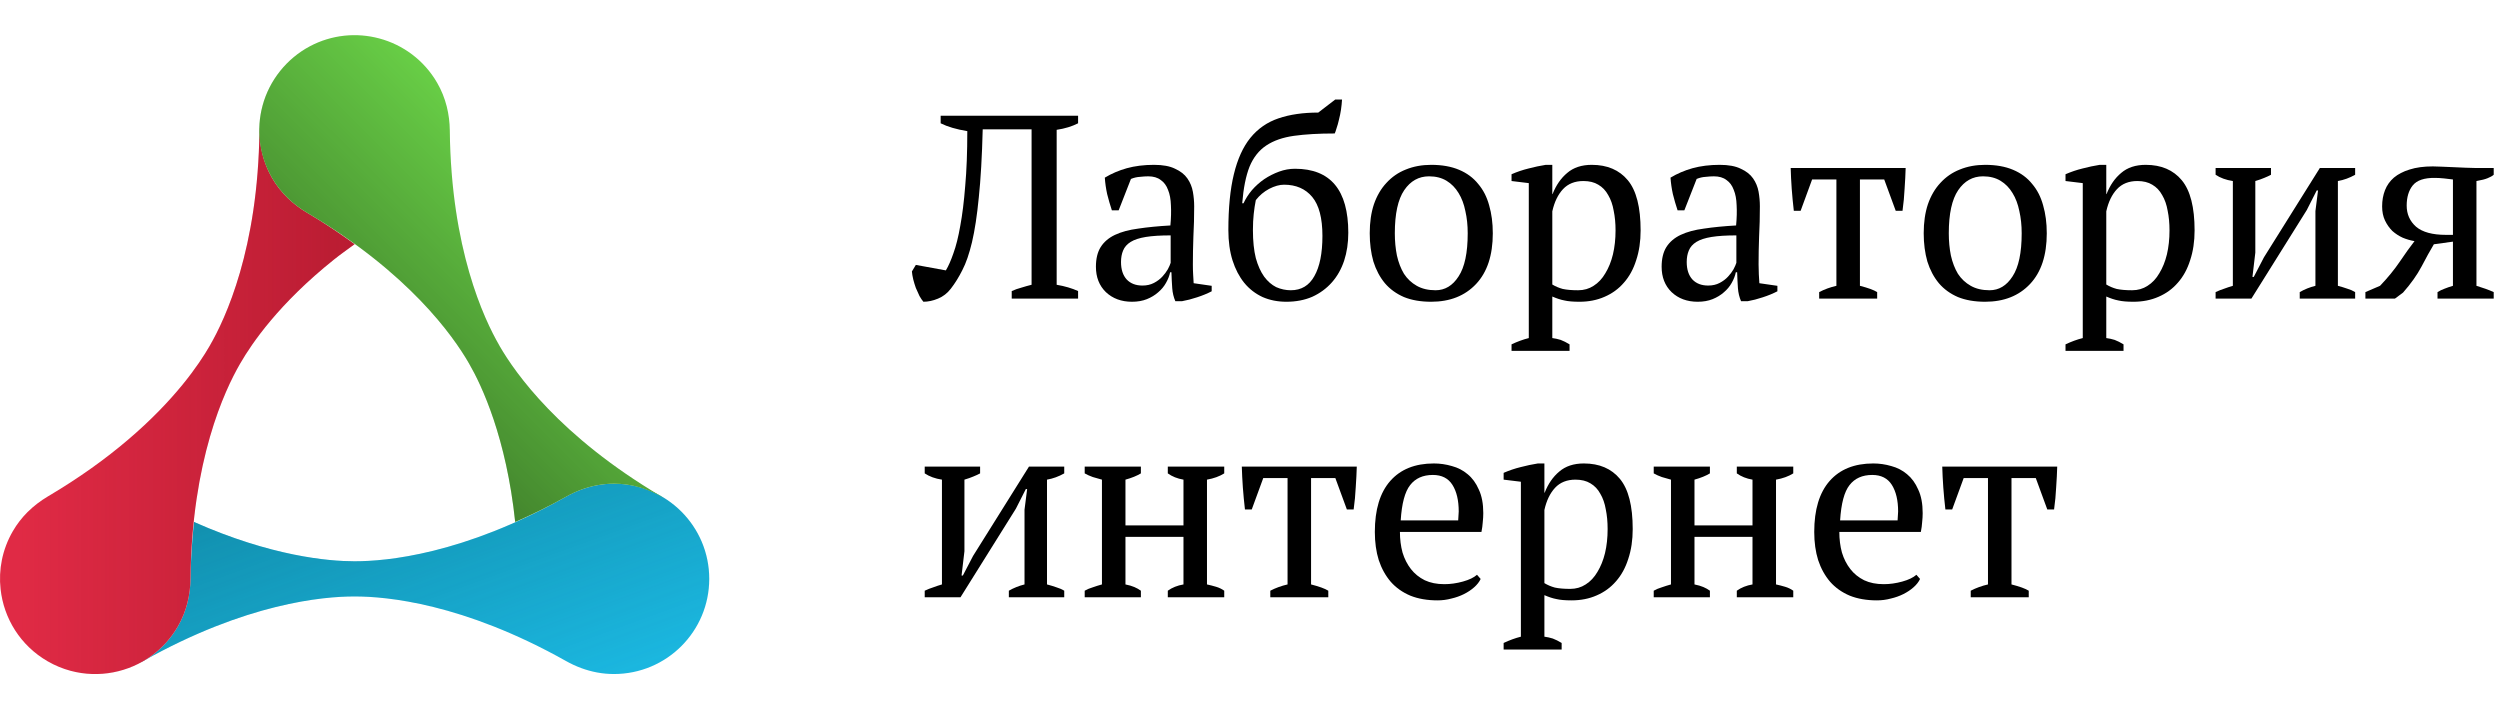 <svg width="141" height="40" viewBox="0 0 141 40" fill="none" xmlns="http://www.w3.org/2000/svg">
<path d="M54.556 7.396C53.947 7.297 53.446 7.15 53.053 6.954V6.526H60.804V6.954C60.46 7.13 60.058 7.253 59.596 7.322V16.061C60.058 16.14 60.46 16.258 60.804 16.415V16.842H57.061V16.415C57.238 16.336 57.42 16.272 57.606 16.223C57.793 16.164 57.985 16.11 58.181 16.061V7.293H55.425C55.386 8.835 55.312 10.117 55.204 11.139C55.106 12.151 54.978 12.991 54.821 13.659C54.664 14.317 54.482 14.843 54.276 15.236C54.079 15.629 53.863 15.977 53.627 16.282C53.431 16.538 53.19 16.724 52.905 16.842C52.62 16.96 52.345 17.019 52.08 17.019C52.011 16.94 51.938 16.832 51.859 16.695C51.79 16.547 51.721 16.395 51.653 16.238C51.594 16.071 51.545 15.909 51.505 15.752C51.466 15.585 51.441 15.437 51.432 15.309L51.653 14.941L53.347 15.25C53.495 15.005 53.637 14.681 53.775 14.278C53.922 13.875 54.05 13.364 54.158 12.745C54.276 12.116 54.369 11.365 54.438 10.49C54.517 9.616 54.556 8.584 54.556 7.396Z" fill="black"/>
<path d="M67.278 14.912C67.278 15.128 67.283 15.314 67.293 15.472C67.302 15.629 67.312 15.796 67.322 15.973L68.339 16.12V16.429C68.093 16.557 67.818 16.67 67.514 16.768C67.219 16.867 66.934 16.94 66.659 16.989H66.29C66.192 16.763 66.133 16.518 66.114 16.253C66.094 15.977 66.079 15.678 66.069 15.354H65.996C65.956 15.55 65.878 15.752 65.76 15.958C65.652 16.154 65.504 16.331 65.318 16.488C65.141 16.645 64.93 16.773 64.684 16.872C64.439 16.97 64.159 17.019 63.844 17.019C63.245 17.019 62.754 16.837 62.37 16.474C61.997 16.11 61.81 15.634 61.81 15.044C61.81 14.592 61.899 14.224 62.076 13.939C62.262 13.644 62.532 13.413 62.886 13.246C63.24 13.079 63.677 12.961 64.198 12.893C64.719 12.814 65.323 12.755 66.01 12.716C66.05 12.293 66.059 11.915 66.04 11.581C66.03 11.237 65.976 10.947 65.878 10.711C65.789 10.466 65.652 10.279 65.465 10.152C65.288 10.014 65.052 9.945 64.758 9.945C64.62 9.945 64.463 9.955 64.286 9.975C64.119 9.984 63.952 10.024 63.785 10.092L63.093 11.861H62.709C62.611 11.566 62.523 11.262 62.444 10.947C62.375 10.633 62.331 10.323 62.312 10.019C62.685 9.793 63.097 9.616 63.549 9.488C64.011 9.361 64.522 9.297 65.082 9.297C65.583 9.297 65.981 9.37 66.276 9.518C66.58 9.655 66.811 9.837 66.968 10.063C67.126 10.289 67.229 10.54 67.278 10.815C67.327 11.09 67.352 11.365 67.352 11.64C67.352 12.229 67.337 12.799 67.307 13.349C67.288 13.89 67.278 14.41 67.278 14.912ZM64.434 16.105C64.679 16.105 64.895 16.056 65.082 15.958C65.269 15.86 65.426 15.742 65.554 15.604C65.681 15.467 65.784 15.329 65.863 15.191C65.942 15.044 65.996 14.921 66.025 14.823V13.276C65.455 13.276 64.989 13.305 64.625 13.364C64.262 13.423 63.977 13.516 63.77 13.644C63.564 13.772 63.422 13.934 63.343 14.13C63.264 14.317 63.225 14.533 63.225 14.779C63.225 15.201 63.333 15.53 63.549 15.766C63.766 15.992 64.06 16.105 64.434 16.105Z" fill="black"/>
<path d="M69.28 12.981C69.28 11.723 69.383 10.672 69.59 9.827C69.796 8.973 70.106 8.29 70.518 7.779C70.941 7.258 71.471 6.89 72.11 6.674C72.748 6.457 73.495 6.349 74.35 6.349L75.308 5.613H75.691C75.681 5.789 75.661 5.981 75.632 6.187C75.602 6.384 75.563 6.575 75.514 6.762C75.475 6.939 75.43 7.096 75.381 7.234C75.342 7.371 75.308 7.469 75.278 7.528C74.374 7.528 73.608 7.573 72.979 7.661C72.35 7.749 71.83 7.931 71.417 8.206C71.004 8.481 70.69 8.879 70.474 9.4C70.268 9.921 70.13 10.608 70.061 11.463H70.135C70.253 11.208 70.41 10.962 70.607 10.726C70.813 10.49 71.044 10.284 71.299 10.107C71.564 9.93 71.844 9.788 72.139 9.68C72.434 9.572 72.734 9.518 73.038 9.518C75.042 9.518 76.044 10.721 76.044 13.128C76.044 13.698 75.966 14.224 75.809 14.705C75.651 15.177 75.421 15.585 75.116 15.928C74.811 16.272 74.443 16.542 74.011 16.739C73.579 16.925 73.092 17.019 72.552 17.019C72.061 17.019 71.614 16.93 71.211 16.754C70.808 16.567 70.464 16.302 70.179 15.958C69.894 15.604 69.673 15.182 69.516 14.69C69.359 14.189 69.28 13.62 69.28 12.981ZM70.665 12.981C70.665 13.6 70.72 14.126 70.828 14.558C70.945 14.98 71.103 15.329 71.299 15.604C71.496 15.869 71.722 16.066 71.977 16.194C72.242 16.311 72.517 16.37 72.802 16.37C73.392 16.37 73.834 16.105 74.129 15.575C74.433 15.044 74.585 14.288 74.585 13.305C74.585 12.303 74.394 11.571 74.011 11.109C73.628 10.648 73.097 10.417 72.419 10.417C72.164 10.417 71.884 10.495 71.579 10.652C71.284 10.81 71.034 11.021 70.828 11.286C70.778 11.532 70.739 11.792 70.71 12.067C70.68 12.332 70.665 12.637 70.665 12.981Z" fill="black"/>
<path d="M77.253 13.158C77.253 12.539 77.332 11.994 77.489 11.522C77.656 11.041 77.892 10.638 78.196 10.314C78.501 9.98 78.864 9.729 79.287 9.562C79.719 9.385 80.196 9.297 80.716 9.297C81.325 9.297 81.851 9.39 82.293 9.577C82.735 9.763 83.094 10.029 83.369 10.373C83.654 10.707 83.86 11.109 83.988 11.581C84.125 12.053 84.194 12.578 84.194 13.158C84.194 14.396 83.88 15.349 83.251 16.017C82.622 16.685 81.777 17.019 80.716 17.019C80.127 17.019 79.616 16.93 79.184 16.754C78.751 16.567 78.393 16.307 78.108 15.973C77.823 15.629 77.607 15.221 77.459 14.749C77.322 14.268 77.253 13.738 77.253 13.158ZM78.668 13.158C78.668 13.6 78.707 14.018 78.786 14.41C78.874 14.803 79.007 15.147 79.184 15.442C79.37 15.727 79.611 15.953 79.906 16.12C80.201 16.287 80.554 16.37 80.967 16.37C81.497 16.37 81.93 16.11 82.264 15.589C82.608 15.069 82.779 14.258 82.779 13.158C82.779 12.706 82.735 12.288 82.647 11.905C82.568 11.512 82.441 11.173 82.264 10.888C82.087 10.594 81.861 10.363 81.586 10.196C81.311 10.029 80.981 9.945 80.598 9.945C80.019 9.945 79.552 10.206 79.198 10.726C78.845 11.247 78.668 12.057 78.668 13.158Z" fill="black"/>
<path d="M88.523 19.789H85.251V19.421C85.585 19.264 85.91 19.146 86.224 19.067V10.328L85.251 10.21V9.827C85.566 9.69 85.885 9.582 86.209 9.503C86.543 9.415 86.868 9.346 87.182 9.297H87.55V10.947H87.565C87.761 10.446 88.037 10.048 88.39 9.754C88.744 9.449 89.206 9.297 89.775 9.297C90.65 9.297 91.328 9.587 91.809 10.166C92.291 10.746 92.531 11.689 92.531 12.996C92.531 13.615 92.448 14.175 92.281 14.676C92.124 15.177 91.893 15.599 91.588 15.943C91.293 16.287 90.93 16.552 90.498 16.739C90.075 16.925 89.604 17.019 89.083 17.019C88.719 17.019 88.434 16.994 88.228 16.945C88.022 16.906 87.796 16.832 87.55 16.724V19.067C87.707 19.087 87.865 19.121 88.022 19.17C88.179 19.229 88.346 19.313 88.523 19.421V19.789ZM89.304 10.21C88.823 10.21 88.439 10.363 88.154 10.667C87.87 10.972 87.668 11.389 87.55 11.92V16.046C87.727 16.154 87.924 16.238 88.14 16.297C88.366 16.346 88.656 16.37 89.009 16.37C89.333 16.37 89.623 16.287 89.879 16.12C90.144 15.953 90.365 15.717 90.542 15.412C90.728 15.108 90.871 14.754 90.969 14.351C91.067 13.939 91.117 13.487 91.117 12.996C91.117 12.593 91.082 12.225 91.013 11.89C90.954 11.547 90.851 11.252 90.704 11.006C90.566 10.751 90.38 10.554 90.144 10.417C89.918 10.279 89.638 10.21 89.304 10.21Z" fill="black"/>
<path d="M99.184 14.912C99.184 15.128 99.189 15.314 99.198 15.472C99.208 15.629 99.218 15.796 99.228 15.973L100.245 16.12V16.429C99.999 16.557 99.724 16.67 99.419 16.768C99.125 16.867 98.84 16.94 98.565 16.989H98.196C98.098 16.763 98.039 16.518 98.019 16.253C98 15.977 97.985 15.678 97.975 15.354H97.901C97.862 15.55 97.784 15.752 97.666 15.958C97.558 16.154 97.41 16.331 97.224 16.488C97.047 16.645 96.835 16.773 96.59 16.872C96.344 16.97 96.064 17.019 95.75 17.019C95.151 17.019 94.659 16.837 94.276 16.474C93.903 16.11 93.716 15.634 93.716 15.044C93.716 14.592 93.805 14.224 93.981 13.939C94.168 13.644 94.438 13.413 94.792 13.246C95.146 13.079 95.583 12.961 96.104 12.893C96.624 12.814 97.228 12.755 97.916 12.716C97.956 12.293 97.965 11.915 97.946 11.581C97.936 11.237 97.882 10.947 97.784 10.711C97.695 10.466 97.558 10.279 97.371 10.152C97.194 10.014 96.958 9.945 96.664 9.945C96.526 9.945 96.369 9.955 96.192 9.975C96.025 9.984 95.858 10.024 95.691 10.092L94.998 11.861H94.615C94.517 11.566 94.428 11.262 94.35 10.947C94.281 10.633 94.237 10.323 94.217 10.019C94.591 9.793 95.003 9.616 95.455 9.488C95.917 9.361 96.428 9.297 96.988 9.297C97.489 9.297 97.887 9.37 98.181 9.518C98.486 9.655 98.717 9.837 98.874 10.063C99.031 10.289 99.135 10.54 99.184 10.815C99.233 11.09 99.257 11.365 99.257 11.64C99.257 12.229 99.243 12.799 99.213 13.349C99.193 13.89 99.184 14.41 99.184 14.912ZM96.339 16.105C96.585 16.105 96.801 16.056 96.988 15.958C97.174 15.86 97.332 15.742 97.459 15.604C97.587 15.467 97.69 15.329 97.769 15.191C97.847 15.044 97.901 14.921 97.931 14.823V13.276C97.361 13.276 96.894 13.305 96.531 13.364C96.168 13.423 95.883 13.516 95.676 13.644C95.47 13.772 95.328 13.934 95.249 14.13C95.17 14.317 95.131 14.533 95.131 14.779C95.131 15.201 95.239 15.53 95.455 15.766C95.671 15.992 95.966 16.105 96.339 16.105Z" fill="black"/>
<path d="M105.872 16.842H102.601V16.474C102.905 16.316 103.23 16.198 103.573 16.12V10.122H102.203L101.555 11.89H101.171C101.122 11.468 101.083 11.055 101.053 10.652C101.024 10.24 101.004 9.847 100.995 9.474H107.479C107.469 9.827 107.449 10.215 107.42 10.638C107.4 11.05 107.361 11.468 107.302 11.89H106.919L106.27 10.122H104.9V16.12C105.362 16.238 105.686 16.356 105.872 16.474V16.842Z" fill="black"/>
<path d="M108.497 13.158C108.497 12.539 108.576 11.994 108.733 11.522C108.9 11.041 109.136 10.638 109.44 10.314C109.745 9.98 110.108 9.729 110.531 9.562C110.963 9.385 111.439 9.297 111.96 9.297C112.569 9.297 113.095 9.39 113.537 9.577C113.979 9.763 114.338 10.029 114.613 10.373C114.898 10.707 115.104 11.109 115.232 11.581C115.369 12.053 115.438 12.578 115.438 13.158C115.438 14.396 115.124 15.349 114.495 16.017C113.866 16.685 113.021 17.019 111.96 17.019C111.371 17.019 110.86 16.93 110.427 16.754C109.995 16.567 109.637 16.307 109.352 15.973C109.067 15.629 108.851 15.221 108.703 14.749C108.566 14.268 108.497 13.738 108.497 13.158ZM109.912 13.158C109.912 13.6 109.951 14.018 110.03 14.41C110.118 14.803 110.251 15.147 110.427 15.442C110.614 15.727 110.855 15.953 111.15 16.12C111.444 16.287 111.798 16.37 112.211 16.37C112.741 16.37 113.173 16.11 113.507 15.589C113.851 15.069 114.023 14.258 114.023 13.158C114.023 12.706 113.979 12.288 113.891 11.905C113.812 11.512 113.684 11.173 113.507 10.888C113.331 10.594 113.105 10.363 112.83 10.196C112.555 10.029 112.225 9.945 111.842 9.945C111.263 9.945 110.796 10.206 110.442 10.726C110.089 11.247 109.912 12.057 109.912 13.158Z" fill="black"/>
<path d="M119.767 19.789H116.495V19.421C116.829 19.264 117.153 19.146 117.468 19.067V10.328L116.495 10.21V9.827C116.81 9.69 117.129 9.582 117.453 9.503C117.787 9.415 118.111 9.346 118.426 9.297H118.794V10.947H118.809C119.005 10.446 119.28 10.048 119.634 9.754C119.988 9.449 120.45 9.297 121.019 9.297C121.894 9.297 122.572 9.587 123.053 10.166C123.534 10.746 123.775 11.689 123.775 12.996C123.775 13.615 123.692 14.175 123.525 14.676C123.367 15.177 123.137 15.599 122.832 15.943C122.537 16.287 122.174 16.552 121.741 16.739C121.319 16.925 120.847 17.019 120.327 17.019C119.963 17.019 119.678 16.994 119.472 16.945C119.266 16.906 119.04 16.832 118.794 16.724V19.067C118.951 19.087 119.108 19.121 119.266 19.17C119.423 19.229 119.59 19.313 119.767 19.421V19.789ZM120.548 10.21C120.066 10.21 119.683 10.363 119.398 10.667C119.113 10.972 118.912 11.389 118.794 11.92V16.046C118.971 16.154 119.167 16.238 119.384 16.297C119.61 16.346 119.899 16.37 120.253 16.37C120.577 16.37 120.867 16.287 121.123 16.12C121.388 15.953 121.609 15.717 121.786 15.412C121.972 15.108 122.115 14.754 122.213 14.351C122.311 13.939 122.36 13.487 122.36 12.996C122.36 12.593 122.326 12.225 122.257 11.89C122.198 11.547 122.095 11.252 121.948 11.006C121.81 10.751 121.624 10.554 121.388 10.417C121.162 10.279 120.882 10.21 120.548 10.21Z" fill="black"/>
<path d="M124.96 9.474H128.084V9.857C127.976 9.916 127.849 9.975 127.701 10.034C127.564 10.092 127.397 10.152 127.2 10.21V14.248L127.038 15.619H127.112L127.686 14.514L130.84 9.474H132.83V9.857C132.515 10.034 132.191 10.152 131.857 10.21V16.12C132.044 16.169 132.22 16.223 132.387 16.282C132.554 16.331 132.702 16.395 132.83 16.474V16.842H129.705V16.474C129.98 16.316 130.275 16.198 130.59 16.12V11.905L130.737 10.741H130.663L130.103 11.846L126.979 16.842H124.96V16.474C125.127 16.395 125.289 16.331 125.446 16.282C125.604 16.223 125.766 16.169 125.933 16.12V10.21C125.55 10.152 125.225 10.034 124.96 9.857V9.474Z" fill="black"/>
<path d="M134.352 11.64C134.352 11.306 134.406 11.001 134.514 10.726C134.622 10.451 134.789 10.215 135.015 10.019C135.251 9.822 135.546 9.67 135.899 9.562C136.263 9.444 136.7 9.385 137.211 9.385C137.329 9.385 137.491 9.39 137.697 9.4C137.913 9.41 138.139 9.42 138.375 9.429C138.611 9.439 138.837 9.449 139.053 9.459C139.279 9.469 139.456 9.474 139.584 9.474H140.645V9.857C140.566 9.926 140.453 9.989 140.306 10.048C140.168 10.107 139.957 10.161 139.672 10.21V16.12C140.035 16.228 140.36 16.346 140.645 16.474V16.842H137.476V16.474C137.604 16.395 137.737 16.331 137.874 16.282C138.021 16.223 138.179 16.169 138.346 16.12V13.629L137.27 13.777C137.064 14.121 136.833 14.538 136.577 15.029C136.322 15.511 135.973 16.002 135.531 16.503L135.074 16.842H133.409V16.474L134.234 16.12C134.676 15.658 135.049 15.201 135.354 14.749C135.659 14.297 135.934 13.914 136.179 13.6C135.953 13.561 135.732 13.497 135.516 13.408C135.3 13.31 135.104 13.182 134.927 13.025C134.76 12.858 134.622 12.662 134.514 12.436C134.406 12.21 134.352 11.944 134.352 11.64ZM138.346 10.122C138.218 10.102 138.051 10.083 137.845 10.063C137.648 10.043 137.481 10.034 137.344 10.034C136.734 10.024 136.312 10.166 136.076 10.461C135.85 10.746 135.737 11.124 135.737 11.596C135.737 12.077 135.914 12.475 136.268 12.789C136.631 13.094 137.191 13.246 137.948 13.246H138.346V10.122Z" fill="black"/>
<path d="M52.154 26.316H55.278V26.699C55.17 26.758 55.042 26.817 54.895 26.876C54.757 26.935 54.59 26.994 54.394 27.052V31.09L54.232 32.461H54.305L54.88 31.356L58.034 26.316H60.023V26.699C59.709 26.876 59.385 26.994 59.051 27.052V32.962C59.237 33.011 59.414 33.065 59.581 33.124C59.748 33.173 59.895 33.237 60.023 33.316V33.684H56.899V33.316C57.174 33.158 57.469 33.041 57.783 32.962V28.747L57.931 27.583H57.857L57.297 28.688L54.173 33.684H52.154V33.316C52.321 33.237 52.483 33.173 52.64 33.124C52.797 33.065 52.959 33.011 53.126 32.962V27.052C52.743 26.994 52.419 26.876 52.154 26.699V26.316Z" fill="black"/>
<path d="M64.346 33.684H61.177V33.316C61.315 33.237 61.467 33.173 61.634 33.124C61.801 33.065 61.973 33.011 62.15 32.962V27.052C61.973 27.003 61.801 26.954 61.634 26.905C61.467 26.846 61.315 26.777 61.177 26.699V26.316H64.346V26.699C64.12 26.836 63.83 26.954 63.476 27.052V29.631H66.748V27.052C66.404 26.994 66.109 26.876 65.864 26.699V26.316H69.047V26.699C68.781 26.866 68.457 26.984 68.074 27.052V32.962C68.251 33.001 68.423 33.045 68.59 33.095C68.757 33.144 68.909 33.218 69.047 33.316V33.684H65.864V33.316C66.109 33.139 66.404 33.021 66.748 32.962V30.28H63.476V32.962C63.673 33.001 63.84 33.05 63.977 33.109C64.115 33.168 64.237 33.237 64.346 33.316V33.684Z" fill="black"/>
<path d="M74.916 33.684H71.645V33.316C71.949 33.158 72.274 33.041 72.618 32.962V26.964H71.247L70.599 28.733H70.215C70.166 28.31 70.127 27.898 70.097 27.495C70.068 27.082 70.048 26.689 70.038 26.316H76.523C76.513 26.669 76.493 27.058 76.464 27.48C76.444 27.892 76.405 28.31 76.346 28.733H75.963L75.314 26.964H73.944V32.962C74.406 33.08 74.73 33.198 74.916 33.316V33.684Z" fill="black"/>
<path d="M83.509 32.653C83.431 32.82 83.308 32.977 83.141 33.124C82.974 33.272 82.782 33.399 82.566 33.507C82.35 33.615 82.114 33.699 81.859 33.758C81.603 33.827 81.343 33.861 81.078 33.861C80.498 33.861 79.987 33.773 79.545 33.596C79.103 33.409 78.735 33.149 78.44 32.815C78.145 32.471 77.919 32.063 77.762 31.591C77.615 31.12 77.541 30.589 77.541 30C77.541 28.742 77.831 27.785 78.41 27.126C78.99 26.468 79.81 26.139 80.871 26.139C81.215 26.139 81.554 26.188 81.888 26.286C82.222 26.375 82.517 26.527 82.772 26.743C83.038 26.959 83.249 27.249 83.406 27.613C83.573 27.966 83.657 28.408 83.657 28.939C83.657 29.106 83.647 29.278 83.627 29.455C83.617 29.622 83.593 29.803 83.554 30H78.956C78.956 30.413 79.005 30.801 79.103 31.164C79.211 31.518 79.368 31.827 79.575 32.093C79.781 32.358 80.041 32.569 80.356 32.726C80.67 32.874 81.038 32.947 81.461 32.947C81.805 32.947 82.154 32.898 82.507 32.8C82.861 32.702 83.126 32.574 83.303 32.417L83.509 32.653ZM80.812 26.787C80.252 26.787 79.825 26.979 79.53 27.362C79.236 27.735 79.059 28.398 79 29.352H82.242C82.252 29.263 82.257 29.18 82.257 29.101C82.267 29.012 82.272 28.929 82.272 28.85C82.272 28.222 82.154 27.721 81.918 27.347C81.682 26.974 81.314 26.787 80.812 26.787Z" fill="black"/>
<path d="M88.077 36.632H84.805V36.263C85.139 36.106 85.463 35.988 85.778 35.909V27.17L84.805 27.052V26.669C85.12 26.532 85.439 26.424 85.763 26.345C86.097 26.257 86.421 26.188 86.736 26.139H87.104V27.789H87.119C87.315 27.288 87.59 26.89 87.944 26.596C88.298 26.291 88.76 26.139 89.329 26.139C90.204 26.139 90.882 26.429 91.363 27.008C91.844 27.588 92.085 28.531 92.085 29.838C92.085 30.457 92.002 31.017 91.835 31.518C91.677 32.019 91.447 32.441 91.142 32.785C90.847 33.129 90.484 33.394 90.052 33.581C89.629 33.768 89.157 33.861 88.637 33.861C88.273 33.861 87.988 33.836 87.782 33.787C87.576 33.748 87.35 33.674 87.104 33.566V35.909C87.261 35.929 87.418 35.963 87.576 36.013C87.733 36.072 87.9 36.155 88.077 36.263V36.632ZM88.858 27.052C88.376 27.052 87.993 27.205 87.708 27.509C87.423 27.814 87.222 28.232 87.104 28.762V32.888C87.281 32.996 87.478 33.08 87.694 33.139C87.92 33.188 88.209 33.213 88.563 33.213C88.887 33.213 89.177 33.129 89.433 32.962C89.698 32.795 89.919 32.559 90.096 32.255C90.282 31.95 90.425 31.596 90.523 31.194C90.621 30.781 90.67 30.329 90.67 29.838C90.67 29.435 90.636 29.067 90.567 28.733C90.508 28.389 90.405 28.094 90.258 27.848C90.12 27.593 89.934 27.396 89.698 27.259C89.472 27.121 89.192 27.052 88.858 27.052Z" fill="black"/>
<path d="M96.439 33.684H93.27V33.316C93.408 33.237 93.56 33.173 93.727 33.124C93.894 33.065 94.066 33.011 94.243 32.962V27.052C94.066 27.003 93.894 26.954 93.727 26.905C93.56 26.846 93.408 26.777 93.27 26.699V26.316H96.439V26.699C96.213 26.836 95.923 26.954 95.569 27.052V29.631H98.841V27.052C98.497 26.994 98.202 26.876 97.956 26.699V26.316H101.14V26.699C100.874 26.866 100.55 26.984 100.167 27.052V32.962C100.344 33.001 100.516 33.045 100.683 33.095C100.85 33.144 101.002 33.218 101.14 33.316V33.684H97.956V33.316C98.202 33.139 98.497 33.021 98.841 32.962V30.28H95.569V32.962C95.766 33.001 95.933 33.05 96.07 33.109C96.208 33.168 96.331 33.237 96.439 33.316V33.684Z" fill="black"/>
<path d="M108.291 32.653C108.213 32.82 108.09 32.977 107.923 33.124C107.756 33.272 107.564 33.399 107.348 33.507C107.132 33.615 106.896 33.699 106.641 33.758C106.385 33.827 106.125 33.861 105.86 33.861C105.28 33.861 104.769 33.773 104.327 33.596C103.885 33.409 103.517 33.149 103.222 32.815C102.927 32.471 102.701 32.063 102.544 31.591C102.397 31.12 102.323 30.589 102.323 30C102.323 28.742 102.613 27.785 103.192 27.126C103.772 26.468 104.592 26.139 105.654 26.139C105.997 26.139 106.336 26.188 106.67 26.286C107.004 26.375 107.299 26.527 107.555 26.743C107.82 26.959 108.031 27.249 108.188 27.613C108.355 27.966 108.439 28.408 108.439 28.939C108.439 29.106 108.429 29.278 108.409 29.455C108.4 29.622 108.375 29.803 108.336 30H103.738C103.738 30.413 103.787 30.801 103.885 31.164C103.993 31.518 104.15 31.827 104.357 32.093C104.563 32.358 104.823 32.569 105.138 32.726C105.452 32.874 105.821 32.947 106.243 32.947C106.587 32.947 106.936 32.898 107.289 32.8C107.643 32.702 107.908 32.574 108.085 32.417L108.291 32.653ZM105.595 26.787C105.035 26.787 104.607 26.979 104.312 27.362C104.018 27.735 103.841 28.398 103.782 29.352H107.024C107.034 29.263 107.039 29.18 107.039 29.101C107.049 29.012 107.054 28.929 107.054 28.85C107.054 28.222 106.936 27.721 106.7 27.347C106.464 26.974 106.096 26.787 105.595 26.787Z" fill="black"/>
<path d="M114.421 33.684H111.149V33.316C111.454 33.158 111.778 33.041 112.122 32.962V26.964H110.751L110.103 28.733H109.72C109.671 28.31 109.631 27.898 109.602 27.495C109.573 27.082 109.553 26.689 109.543 26.316H116.027C116.017 26.669 115.998 27.058 115.968 27.48C115.949 27.892 115.909 28.31 115.85 28.733H115.467L114.819 26.964H113.448V32.962C113.91 33.08 114.234 33.198 114.421 33.316V33.684Z" fill="black"/>
<path d="M38.43 28.855C37.457 27.882 36.112 27.279 34.626 27.279C34.302 27.279 33.986 27.309 33.679 27.368C33.055 27.484 32.468 27.709 31.931 28.011C26.107 31.285 21.765 31.655 20.028 31.655C20.009 31.655 19.992 31.655 19.974 31.655C18.538 31.655 15.304 31.375 10.943 29.439C10.898 29.867 10.861 30.31 10.828 30.762C10.789 31.367 10.752 31.977 10.745 32.636C10.736 33.551 10.524 34.479 10.032 35.331C9.649 35.993 9.147 36.543 8.569 36.97C8.354 37.128 8.115 37.241 7.881 37.365C7.941 37.333 8.011 37.319 8.07 37.286C13.894 34.011 18.236 33.64 19.974 33.64C19.992 33.64 20.009 33.64 20.028 33.64C21.765 33.64 26.107 34.011 31.931 37.286C32.468 37.587 33.055 37.812 33.679 37.928C33.986 37.985 34.302 38.015 34.626 38.015C36.112 38.015 37.457 37.414 38.43 36.441C39.4 35.469 40.001 34.128 40.001 32.647C40.001 31.166 39.4 29.826 38.43 28.855Z" fill="#1BB7E0"/>
<path opacity="0.35" d="M38.43 28.855C37.457 27.882 36.112 27.279 34.626 27.279C34.302 27.279 33.986 27.309 33.679 27.368C33.055 27.484 32.468 27.709 31.931 28.011C26.107 31.285 21.765 31.655 20.028 31.655C20.009 31.655 19.992 31.655 19.974 31.655C18.538 31.655 15.304 31.375 10.943 29.439C10.898 29.867 10.861 30.31 10.828 30.762C10.789 31.367 10.752 31.977 10.745 32.636C10.736 33.551 10.524 34.479 10.032 35.331C9.649 35.993 9.147 36.543 8.569 36.97C8.354 37.128 8.115 37.241 7.881 37.365C7.941 37.333 8.011 37.319 8.07 37.286C13.894 34.011 18.236 33.64 19.974 33.64C19.992 33.64 20.009 33.64 20.028 33.64C21.765 33.64 26.107 34.011 31.931 37.286C32.468 37.587 33.055 37.812 33.679 37.928C33.986 37.985 34.302 38.015 34.626 38.015C36.112 38.015 37.457 37.414 38.43 36.441C39.4 35.469 40.001 34.128 40.001 32.647C40.001 31.166 39.4 29.826 38.43 28.855Z" fill="url(#paint0_linear)"/>
<path d="M17.325 12.001C16.933 11.77 16.562 11.493 16.23 11.17C15.892 10.841 15.592 10.465 15.344 10.037C14.829 9.144 14.616 8.167 14.643 7.209C14.641 7.261 14.633 7.312 14.632 7.364C14.561 14.038 12.71 17.978 11.842 19.48C11.833 19.496 11.825 19.51 11.815 19.528C11.22 20.559 9.856 22.566 7.198 24.822C5.986 25.852 4.504 26.934 2.702 27.998C2.291 28.243 1.903 28.535 1.555 28.88C1.239 29.196 0.956 29.556 0.722 29.962C0.127 30.99 -0.089 32.133 0.033 33.227C0.211 34.87 1.145 36.407 2.688 37.297C3.106 37.538 3.541 37.716 3.986 37.835C5.573 38.26 7.263 37.927 8.568 36.97C9.146 36.543 9.648 35.993 10.031 35.331C10.524 34.479 10.735 33.551 10.744 32.636C10.816 25.961 12.667 22.02 13.536 20.519C13.545 20.503 13.553 20.488 13.563 20.473C14.205 19.361 15.736 17.118 18.819 14.651C19.18 14.361 19.595 14.066 20 13.771C19.19 13.183 18.323 12.591 17.325 12.001Z" fill="#E22B46"/>
<path opacity="0.35" d="M17.325 12.001C16.933 11.77 16.562 11.493 16.23 11.17C15.892 10.841 15.592 10.465 15.344 10.037C14.829 9.144 14.616 8.167 14.643 7.209C14.641 7.261 14.633 7.312 14.632 7.364C14.561 14.038 12.71 17.978 11.842 19.48C11.833 19.496 11.825 19.51 11.815 19.528C11.22 20.559 9.856 22.566 7.198 24.822C5.986 25.852 4.504 26.934 2.702 27.998C2.291 28.243 1.903 28.535 1.555 28.88C1.239 29.196 0.956 29.556 0.722 29.962C0.127 30.99 -0.089 32.133 0.033 33.227C0.211 34.87 1.145 36.407 2.688 37.297C3.106 37.538 3.541 37.716 3.986 37.835C5.573 38.26 7.263 37.927 8.568 36.97C9.146 36.543 9.648 35.993 10.031 35.331C10.524 34.479 10.735 33.551 10.744 32.636C10.816 25.961 12.667 22.02 13.536 20.519C13.545 20.503 13.553 20.488 13.563 20.473C14.205 19.361 15.736 17.118 18.819 14.651C19.18 14.361 19.595 14.066 20 13.771C19.19 13.183 18.323 12.591 17.325 12.001Z" fill="url(#paint1_linear)"/>
<path d="M16.23 11.17C16.563 11.493 16.933 11.769 17.325 12.001C23.076 15.399 25.569 18.969 26.438 20.473C26.448 20.487 26.456 20.503 26.464 20.519C27.182 21.76 28.556 24.698 29.057 29.439C29.973 29.033 30.92 28.579 31.931 28.011C32.468 27.709 33.054 27.484 33.678 27.368C33.985 27.31 34.301 27.279 34.625 27.279C35.649 27.279 36.597 27.581 37.411 28.078C37.372 28.054 37.337 28.021 37.298 27.998C31.546 24.6 29.053 21.028 28.184 19.527C28.176 19.51 28.167 19.496 28.159 19.48C27.29 17.977 25.439 14.038 25.369 7.365C25.364 6.91 25.309 6.453 25.196 6.004C25.08 5.547 24.904 5.096 24.654 4.668C23.912 3.385 22.719 2.523 21.391 2.168C20.12 1.827 18.722 1.95 17.478 2.61C16.169 3.307 15.191 4.53 14.807 5.961C14.451 7.287 14.602 8.75 15.344 10.037C15.592 10.465 15.892 10.841 16.23 11.17Z" fill="#68CE46"/>
<path opacity="0.35" d="M16.23 11.17C16.563 11.493 16.933 11.769 17.325 12.001C23.076 15.399 25.569 18.969 26.438 20.473C26.448 20.487 26.456 20.503 26.464 20.519C27.182 21.76 28.556 24.698 29.057 29.439C29.973 29.033 30.92 28.579 31.931 28.011C32.468 27.709 33.054 27.484 33.678 27.368C33.985 27.31 34.301 27.279 34.625 27.279C35.649 27.279 36.597 27.581 37.411 28.078C37.372 28.054 37.337 28.021 37.298 27.998C31.546 24.6 29.053 21.028 28.184 19.527C28.176 19.51 28.167 19.496 28.159 19.48C27.29 17.977 25.439 14.038 25.369 7.365C25.364 6.91 25.309 6.453 25.196 6.004C25.08 5.547 24.904 5.096 24.654 4.668C23.912 3.385 22.719 2.523 21.391 2.168C20.12 1.827 18.722 1.95 17.478 2.61C16.169 3.307 15.191 4.53 14.807 5.961C14.451 7.287 14.602 8.75 15.344 10.037C15.592 10.465 15.892 10.841 16.23 11.17Z" fill="url(#paint2_linear)"/>
<defs>
<linearGradient id="paint0_linear" x1="26.424" y1="41.343" x2="20.796" y2="25.858" gradientUnits="userSpaceOnUse">
<stop stop-color="#004854" stop-opacity="0"/>
<stop offset="1" stop-color="#004854"/>
</linearGradient>
<linearGradient id="paint1_linear" x1="1.59967e-07" y1="22.613" x2="20" y2="22.613" gradientUnits="userSpaceOnUse">
<stop stop-color="#6D000D" stop-opacity="0"/>
<stop offset="1" stop-color="#6D000D"/>
</linearGradient>
<linearGradient id="paint2_linear" x1="31.443" y1="11.187" x2="21.126" y2="21.519" gradientUnits="userSpaceOnUse">
<stop stop-opacity="0"/>
<stop offset="1"/>
</linearGradient>
</defs>
</svg>

